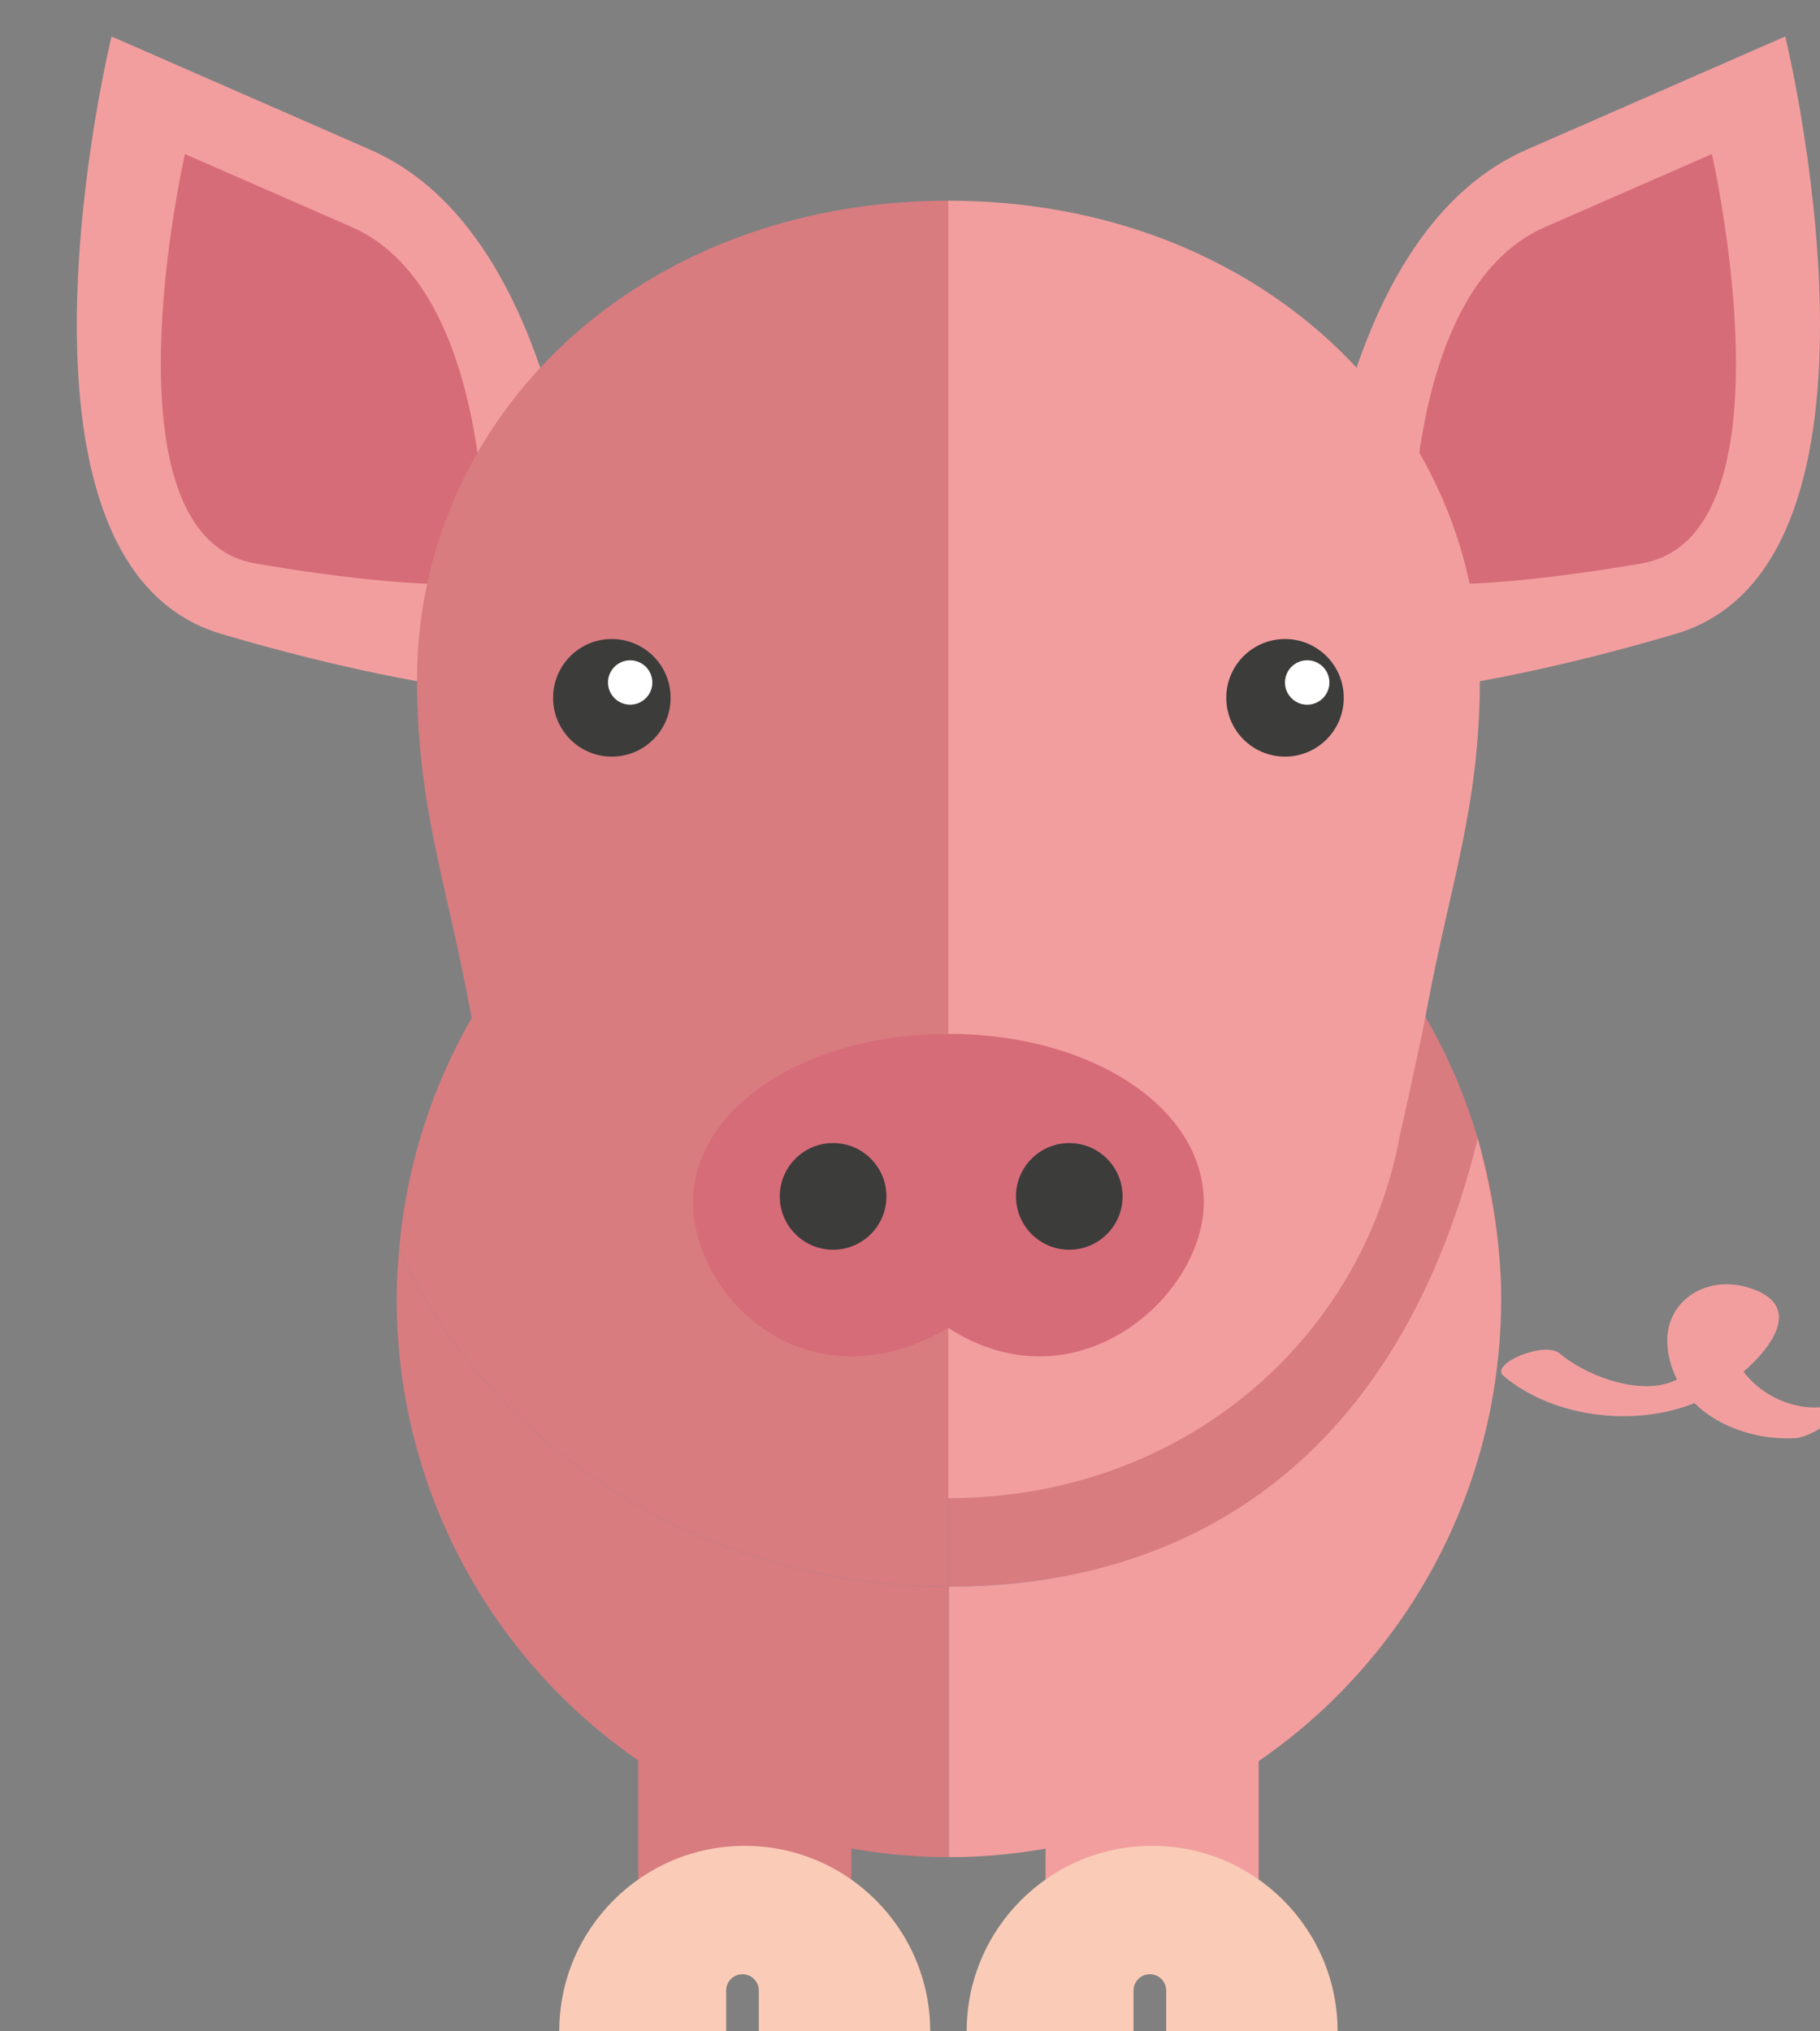 <?xml version="1.0" encoding="utf-8"?>
<!-- Generator: Adobe Illustrator 16.0.0, SVG Export Plug-In . SVG Version: 6.00 Build 0)  -->
<!DOCTYPE svg PUBLIC "-//W3C//DTD SVG 1.1//EN" "http://www.w3.org/Graphics/SVG/1.1/DTD/svg11.dtd">
<svg version="1.1" id="Layer_1" xmlns="http://www.w3.org/2000/svg" xmlns:xlink="http://www.w3.org/1999/xlink" x="0px" y="0px"
	 width="111.227px" height="124.106px" viewBox="0 0 111.227 124.106" enable-background="new 0 0 111.227 124.106"
	 xml:space="preserve">
<rect x="0" y="0" width="111.227" height="124.106" fill="#808080" stroke="none"/>
<g>
	<g>
		<g>
			<g>
				<g>
					<g>
						<path fill="#F29E9F" d="M109.104,2.228c0,0,7.874,32.189-6.705,36.501c-14.549,4.301-22.602,4.03-22.602,4.03
							S79.372,15.238,93.299,9.144C107.227,3.049,109.104,2.228,109.104,2.228z"/>
					</g>
				</g>
				<g>
					<g>
						<path fill="#D76C79" d="M104.62,9.411c0,0,5.348,23.379-4.33,25.021c-10.633,1.806-14.01,1.147-14.01,1.147
							s-0.854-17.771,8.139-21.705C103.407,9.939,104.62,9.411,104.62,9.411z"/>
					</g>
				</g>
			</g>
		</g>
		<g>
			<g>
				<g>
					<g>
						<path fill="#F29E9F" d="M6.817,2.228c0,0-7.873,32.189,6.705,36.501c14.549,4.301,22.602,4.03,22.602,4.03
							s0.426-27.521-13.502-33.615C8.694,3.049,6.817,2.228,6.817,2.228z"/>
					</g>
				</g>
				<g>
					<g>
						<path fill="#D76C79" d="M11.301,9.411c0,0-5.348,23.379,4.33,25.021c10.633,1.806,14.01,1.147,14.01,1.147
							s0.854-17.771-8.139-21.705C12.514,9.939,11.301,9.411,11.301,9.411z"/>
					</g>
				</g>
			</g>
		</g>
	</g>
	<g>
		<g>
			<g>
				<rect x="39.002" y="100.333" fill="#D87C80" width="13.023" height="17.956"/>
			</g>
		</g>
		<g>
			<g>
				<rect x="63.897" y="100.333" fill="#F29E9F" width="13.023" height="17.956"/>
			</g>
		</g>
		<g>
			<g>
				<g>
					<path fill="#FACCB7" d="M45.376,120.616c0.551,0,0.999,0.447,0.999,0.998v2.492h10.473c0-6.258-5.078-11.332-11.334-11.332
						c-6.258,0-11.336,5.074-11.336,11.332h10.2v-2.492C44.378,121.063,44.824,120.616,45.376,120.616z"/>
				</g>
			</g>
		</g>
		<g>
			<g>
				<g>
					<path fill="#FACCB7" d="M70.272,120.616c0.55,0,0.999,0.447,0.999,0.998v2.492h10.474c0-6.258-5.072-11.332-11.338-11.332
						c-6.253,0-11.33,5.074-11.33,11.332h10.198v-2.492C69.275,121.063,69.719,120.616,70.272,120.616z"/>
				</g>
			</g>
		</g>
	</g>
	<g>
		<g>
			<g>
				<path fill="#D87C80" d="M24.39,76.362c-0.086,0.983-0.147,1.976-0.147,2.983c0,18.843,15.106,34.118,33.748,34.118V96.938
					C42.936,96.938,30.014,88.464,24.39,76.362z"/>
			</g>
		</g>
		<g>
			<g>
				<path fill="#D87C80" d="M57.991,96.938V45.226c-17.641,0-32.105,13.69-33.601,31.136C30.014,88.464,42.936,96.938,57.991,96.938
					z"/>
			</g>
		</g>
		<g>
			<g>
				<path fill="#D87C80" d="M57.991,45.226v51.712c15.058,0,27.979-8.474,33.603-20.576C90.098,58.917,75.634,45.226,57.991,45.226z
					"/>
			</g>
		</g>
		<g>
			<g>
				<path fill="#F29E9F" d="M91.743,79.345c0-1.008,0-4.423-1.43-9.787C85.53,88.9,73.048,96.938,57.991,96.938v16.525
					C76.633,113.463,91.743,98.188,91.743,79.345z"/>
			</g>
		</g>
		<g>
			<g>
				<g>
					<path fill="#F29E9F" d="M91.885,84.06c3.164,2.669,8.41,3.189,12.141,1.463c2.203-1.016,7.573-5.499,2.727-6.886
						c-2.628-0.751-5.13,0.981-4.84,3.699c0.407,3.824,4.346,5.709,7.766,5.532c1.219-0.063,3.931-2.01,1.479-1.884
						c-2.987,0.152-5.954-2.442-5.592-5.604c0.024-0.11,0.057-0.221,0.087-0.333c-1.709-0.005-1.902,0.397-0.58,1.21
						c0.435,1.028-1.707,2.475-2.29,2.856c-2.096,1.377-5.742,0.033-7.473-1.429C94.393,81.916,91.013,83.325,91.885,84.06
						L91.885,84.06z"/>
				</g>
			</g>
		</g>
	</g>
	<g>
		<g>
			<g>
				<path fill="#D87C80" d="M28.678,61.431c0.492,2.645,1.695,7.905,1.695,7.905c2.275,12.52,13.299,22.192,27.598,22.192V12.262
					c-18.883,0-32.486,13.12-32.486,29.306C25.485,49.241,27.331,54.162,28.678,61.431z"/>
			</g>
		</g>
		<g>
			<g>
				<g>
					<path fill="#F29E9F" d="M87.245,61.431c-0.49,2.645-1.689,7.905-1.689,7.905c-2.277,12.52-13.301,22.192-27.604,22.192V12.262
						c18.885,0,32.486,13.12,32.486,29.306C90.438,49.241,88.594,54.162,87.245,61.431z"/>
				</g>
			</g>
		</g>
	</g>
	<g>
		<g>
			<g>
				<g>
					<path fill="#D76C79" d="M57.958,81.131c-8.683,5.039-15.605-1.903-15.605-7.674c0-5.772,6.854-10.294,15.605-10.294
						c8.754,0,15.611,4.521,15.611,10.294C73.57,79.228,65.743,86.17,57.958,81.131z"/>
				</g>
			</g>
		</g>
		<g>
			<g>
				<g>
					<circle fill="#3C3C3B" cx="50.914" cy="73.095" r="3.259"/>
				</g>
			</g>
			<g>
				<g>
					<circle fill="#3C3C3B" cx="65.348" cy="73.095" r="3.258"/>
				</g>
			</g>
		</g>
	</g>
	<g>
		<g>
			<g>
				<g>
					<path fill="#3C3C3B" d="M40.983,42.633c0,1.984-1.605,3.593-3.594,3.593c-1.982,0-3.588-1.608-3.588-3.593
						c0-1.982,1.605-3.592,3.588-3.592C39.377,39.042,40.983,40.651,40.983,42.633z"/>
				</g>
			</g>
		</g>
		<g>
			<g>
				<g>
					<path fill="#3C3C3B" d="M82.122,42.633c0,1.984-1.605,3.593-3.588,3.593c-1.988,0-3.592-1.608-3.592-3.593
						c0-1.982,1.604-3.592,3.592-3.592C80.516,39.042,82.122,40.651,82.122,42.633z"/>
				</g>
			</g>
		</g>
		<g>
			<g>
				<circle fill="#FFFFFF" cx="38.512" cy="41.697" r="1.355"/>
			</g>
		</g>
		<g>
			<g>
				<circle fill="#FFFFFF" cx="79.887" cy="41.697" r="1.357"/>
			</g>
		</g>
	</g>
</g>
</svg>
